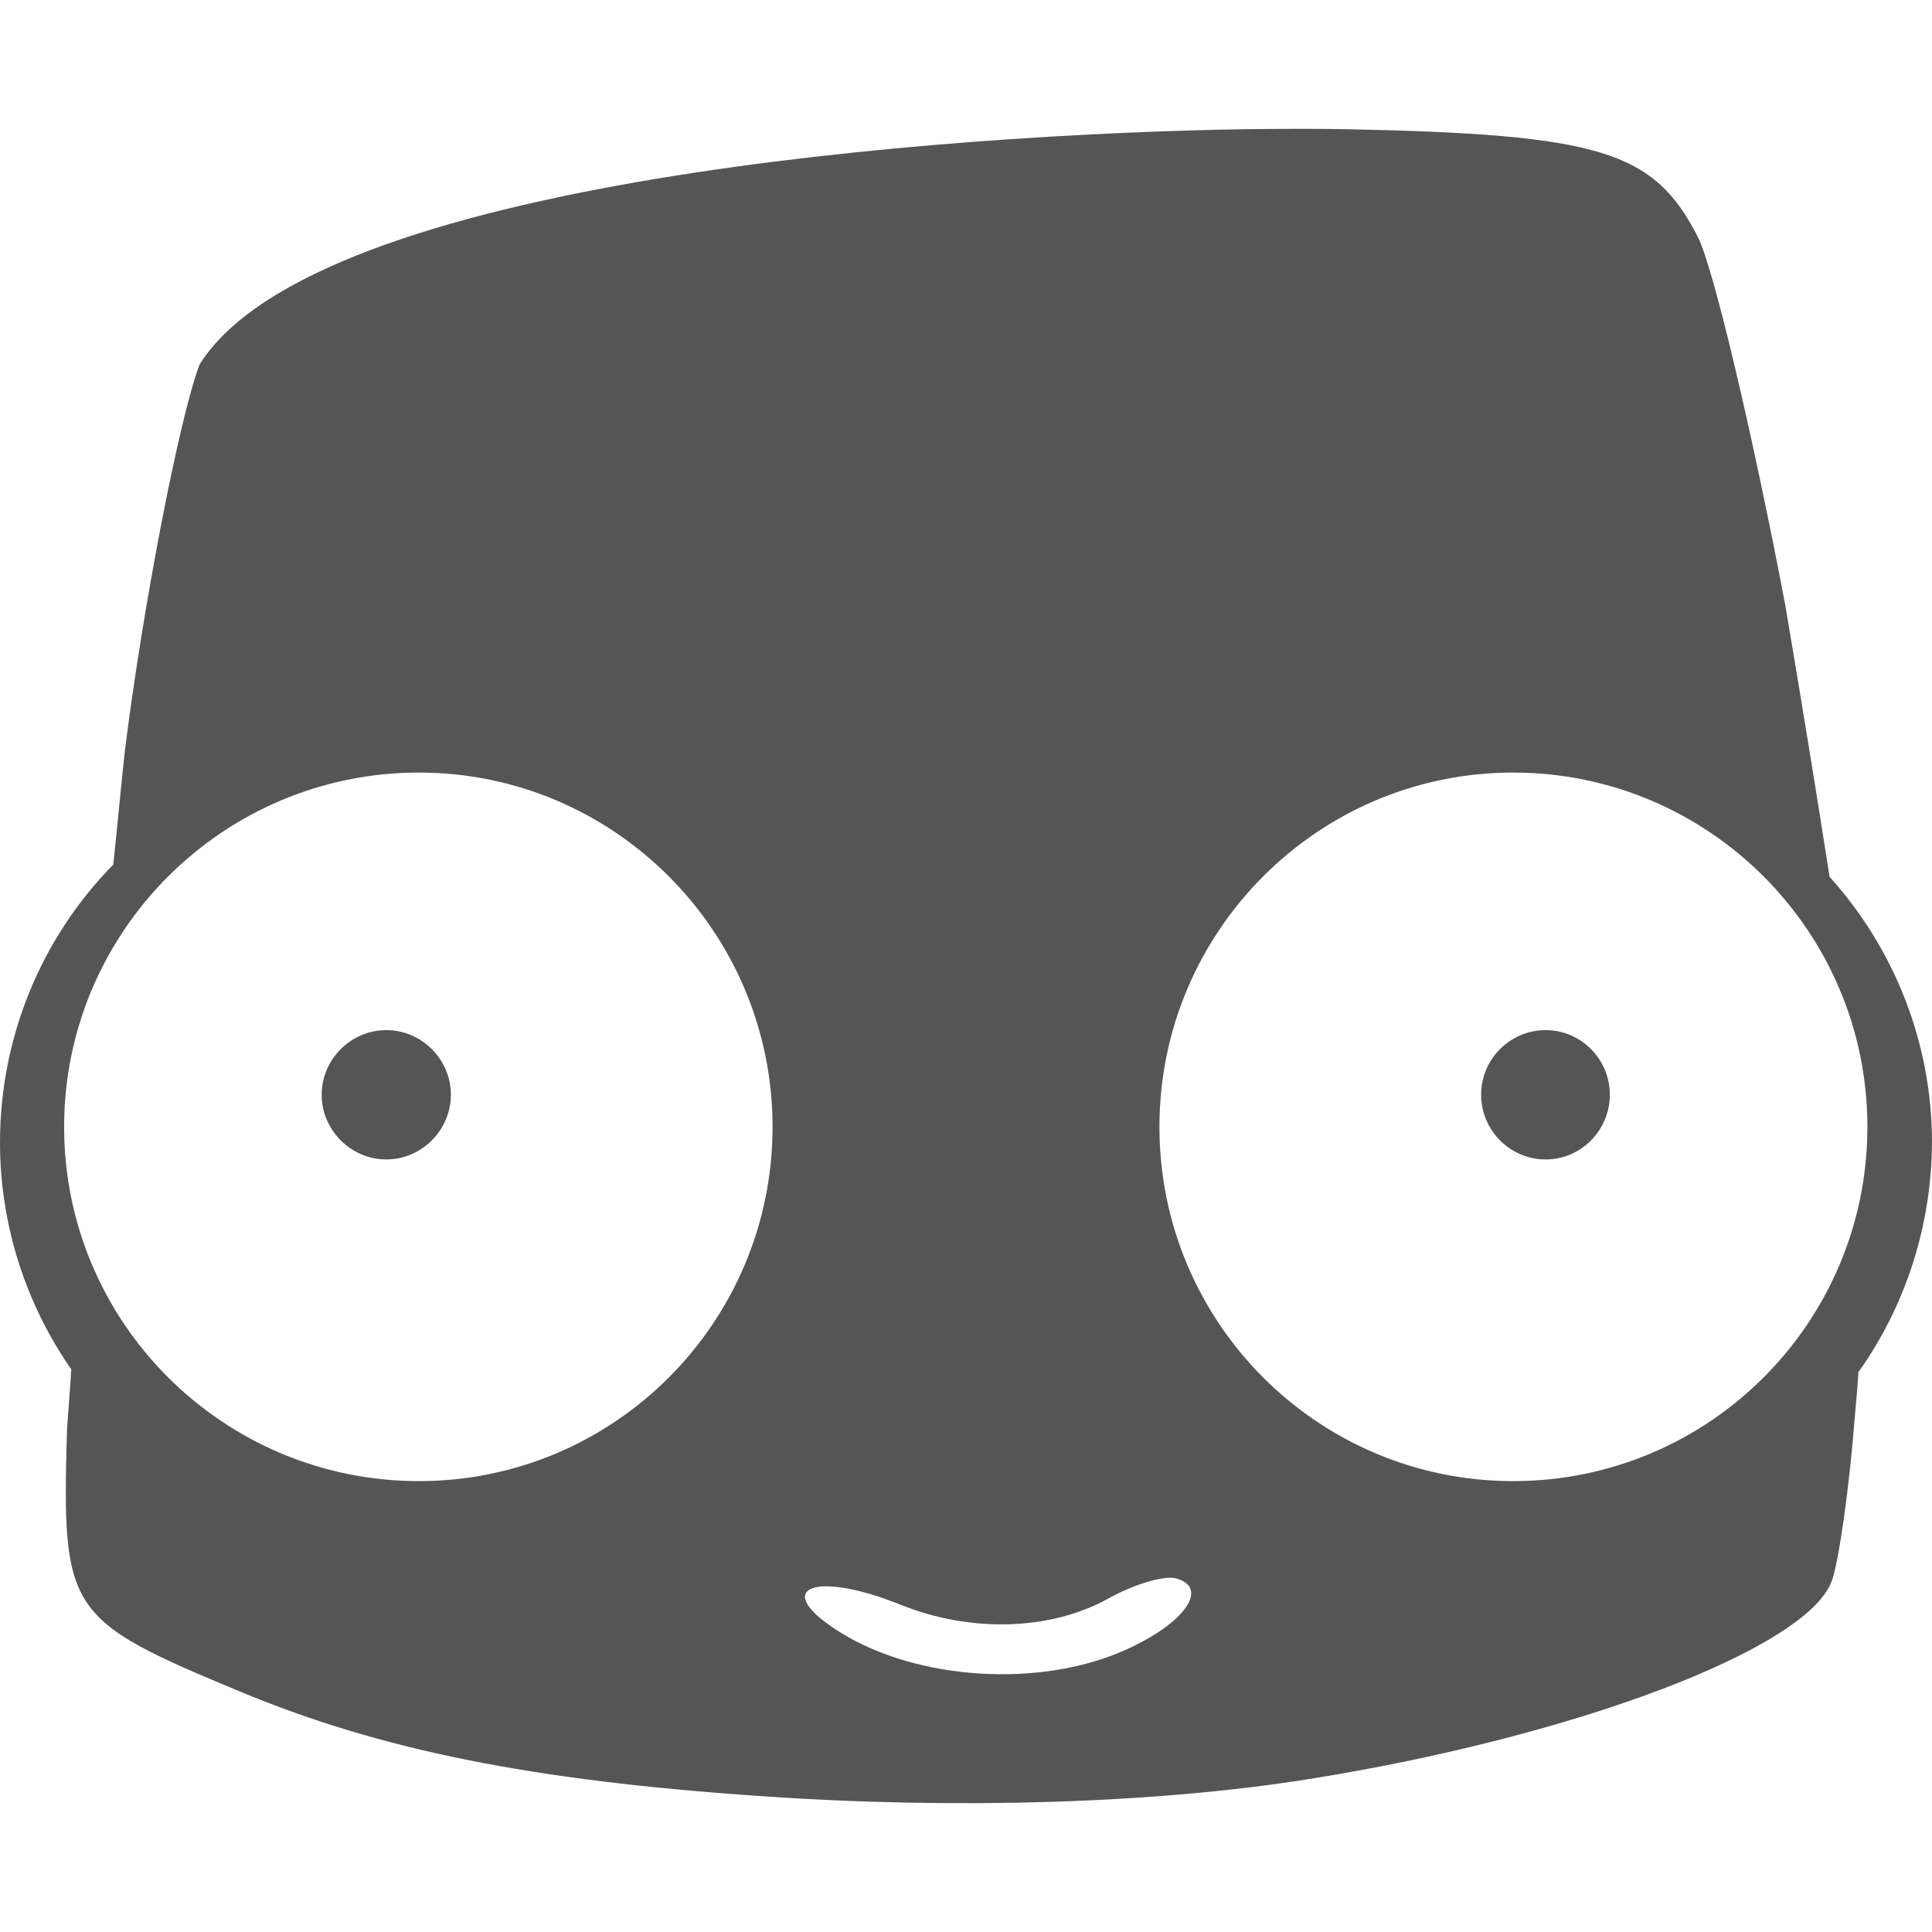
<svg xmlns="http://www.w3.org/2000/svg" xmlns:xlink="http://www.w3.org/1999/xlink" width="16px" height="16px" viewBox="0 0 16 16" version="1.1">
<g id="surface1">
<path style=" stroke:none;fill-rule:evenodd;fill:#555555;fill-opacity:1;" d="M 2.664 9.066 C 2.664 8.773 2.906 8.531 3.199 8.531 C 3.492 8.531 3.734 8.773 3.734 9.066 C 3.734 9.359 3.492 9.602 3.199 9.602 C 2.906 9.602 2.664 9.359 2.664 9.066 Z M 12.266 9.066 C 12.266 8.773 12.504 8.531 12.801 8.531 C 13.094 8.531 13.332 8.773 13.332 9.066 C 13.332 9.359 13.094 9.602 12.801 9.602 C 12.504 9.602 12.266 9.359 12.266 9.066 Z M 0.531 9.332 C 0.531 7.715 1.848 6.398 3.469 6.398 C 5.086 6.398 6.398 7.715 6.398 9.332 C 6.398 10.953 5.086 12.266 3.469 12.266 C 1.848 12.266 0.531 10.953 0.531 9.332 Z M 9.602 9.332 C 9.602 7.715 10.914 6.398 12.531 6.398 C 14.152 6.398 15.465 7.715 15.465 9.332 C 15.465 10.953 14.152 12.266 12.531 12.266 C 10.914 12.266 9.602 10.953 9.602 9.332 Z M 9.32 13.664 C 9.812 13.445 10.023 13.145 9.734 13.07 C 9.637 13.047 9.387 13.121 9.172 13.242 C 8.695 13.504 8.035 13.523 7.457 13.289 C 6.727 12.996 6.375 13.156 6.961 13.52 C 7.602 13.918 8.617 13.98 9.32 13.664 Z M 10.305 1.07 C 7.871 1.109 2.613 1.48 1.652 3.02 C 1.484 3.465 1.184 5.02 1.035 6.211 C 1.004 6.488 0.973 6.836 0.938 7.16 C 0.336 7.773 0 8.598 0 9.461 C 0 10.133 0.207 10.789 0.59 11.34 C 0.586 11.434 0.555 11.832 0.555 11.832 C 0.512 13.355 0.547 13.41 1.996 14.012 C 3.152 14.492 4.402 14.746 6.309 14.875 C 7.934 14.988 9.582 14.934 10.836 14.734 C 13.043 14.383 14.957 13.656 15.168 13.098 C 15.227 12.945 15.316 12.32 15.363 11.707 C 15.375 11.582 15.383 11.477 15.391 11.363 C 15.785 10.809 15.996 10.145 16 9.461 C 16 8.648 15.695 7.863 15.152 7.262 C 15.055 6.641 14.941 5.934 14.785 5.012 C 14.512 3.578 14.188 2.211 14.062 1.965 C 13.699 1.25 13.254 1.113 11.152 1.07 C 10.941 1.066 10.652 1.066 10.305 1.07 Z M 10.305 1.07 "/>
</g>
</svg>
